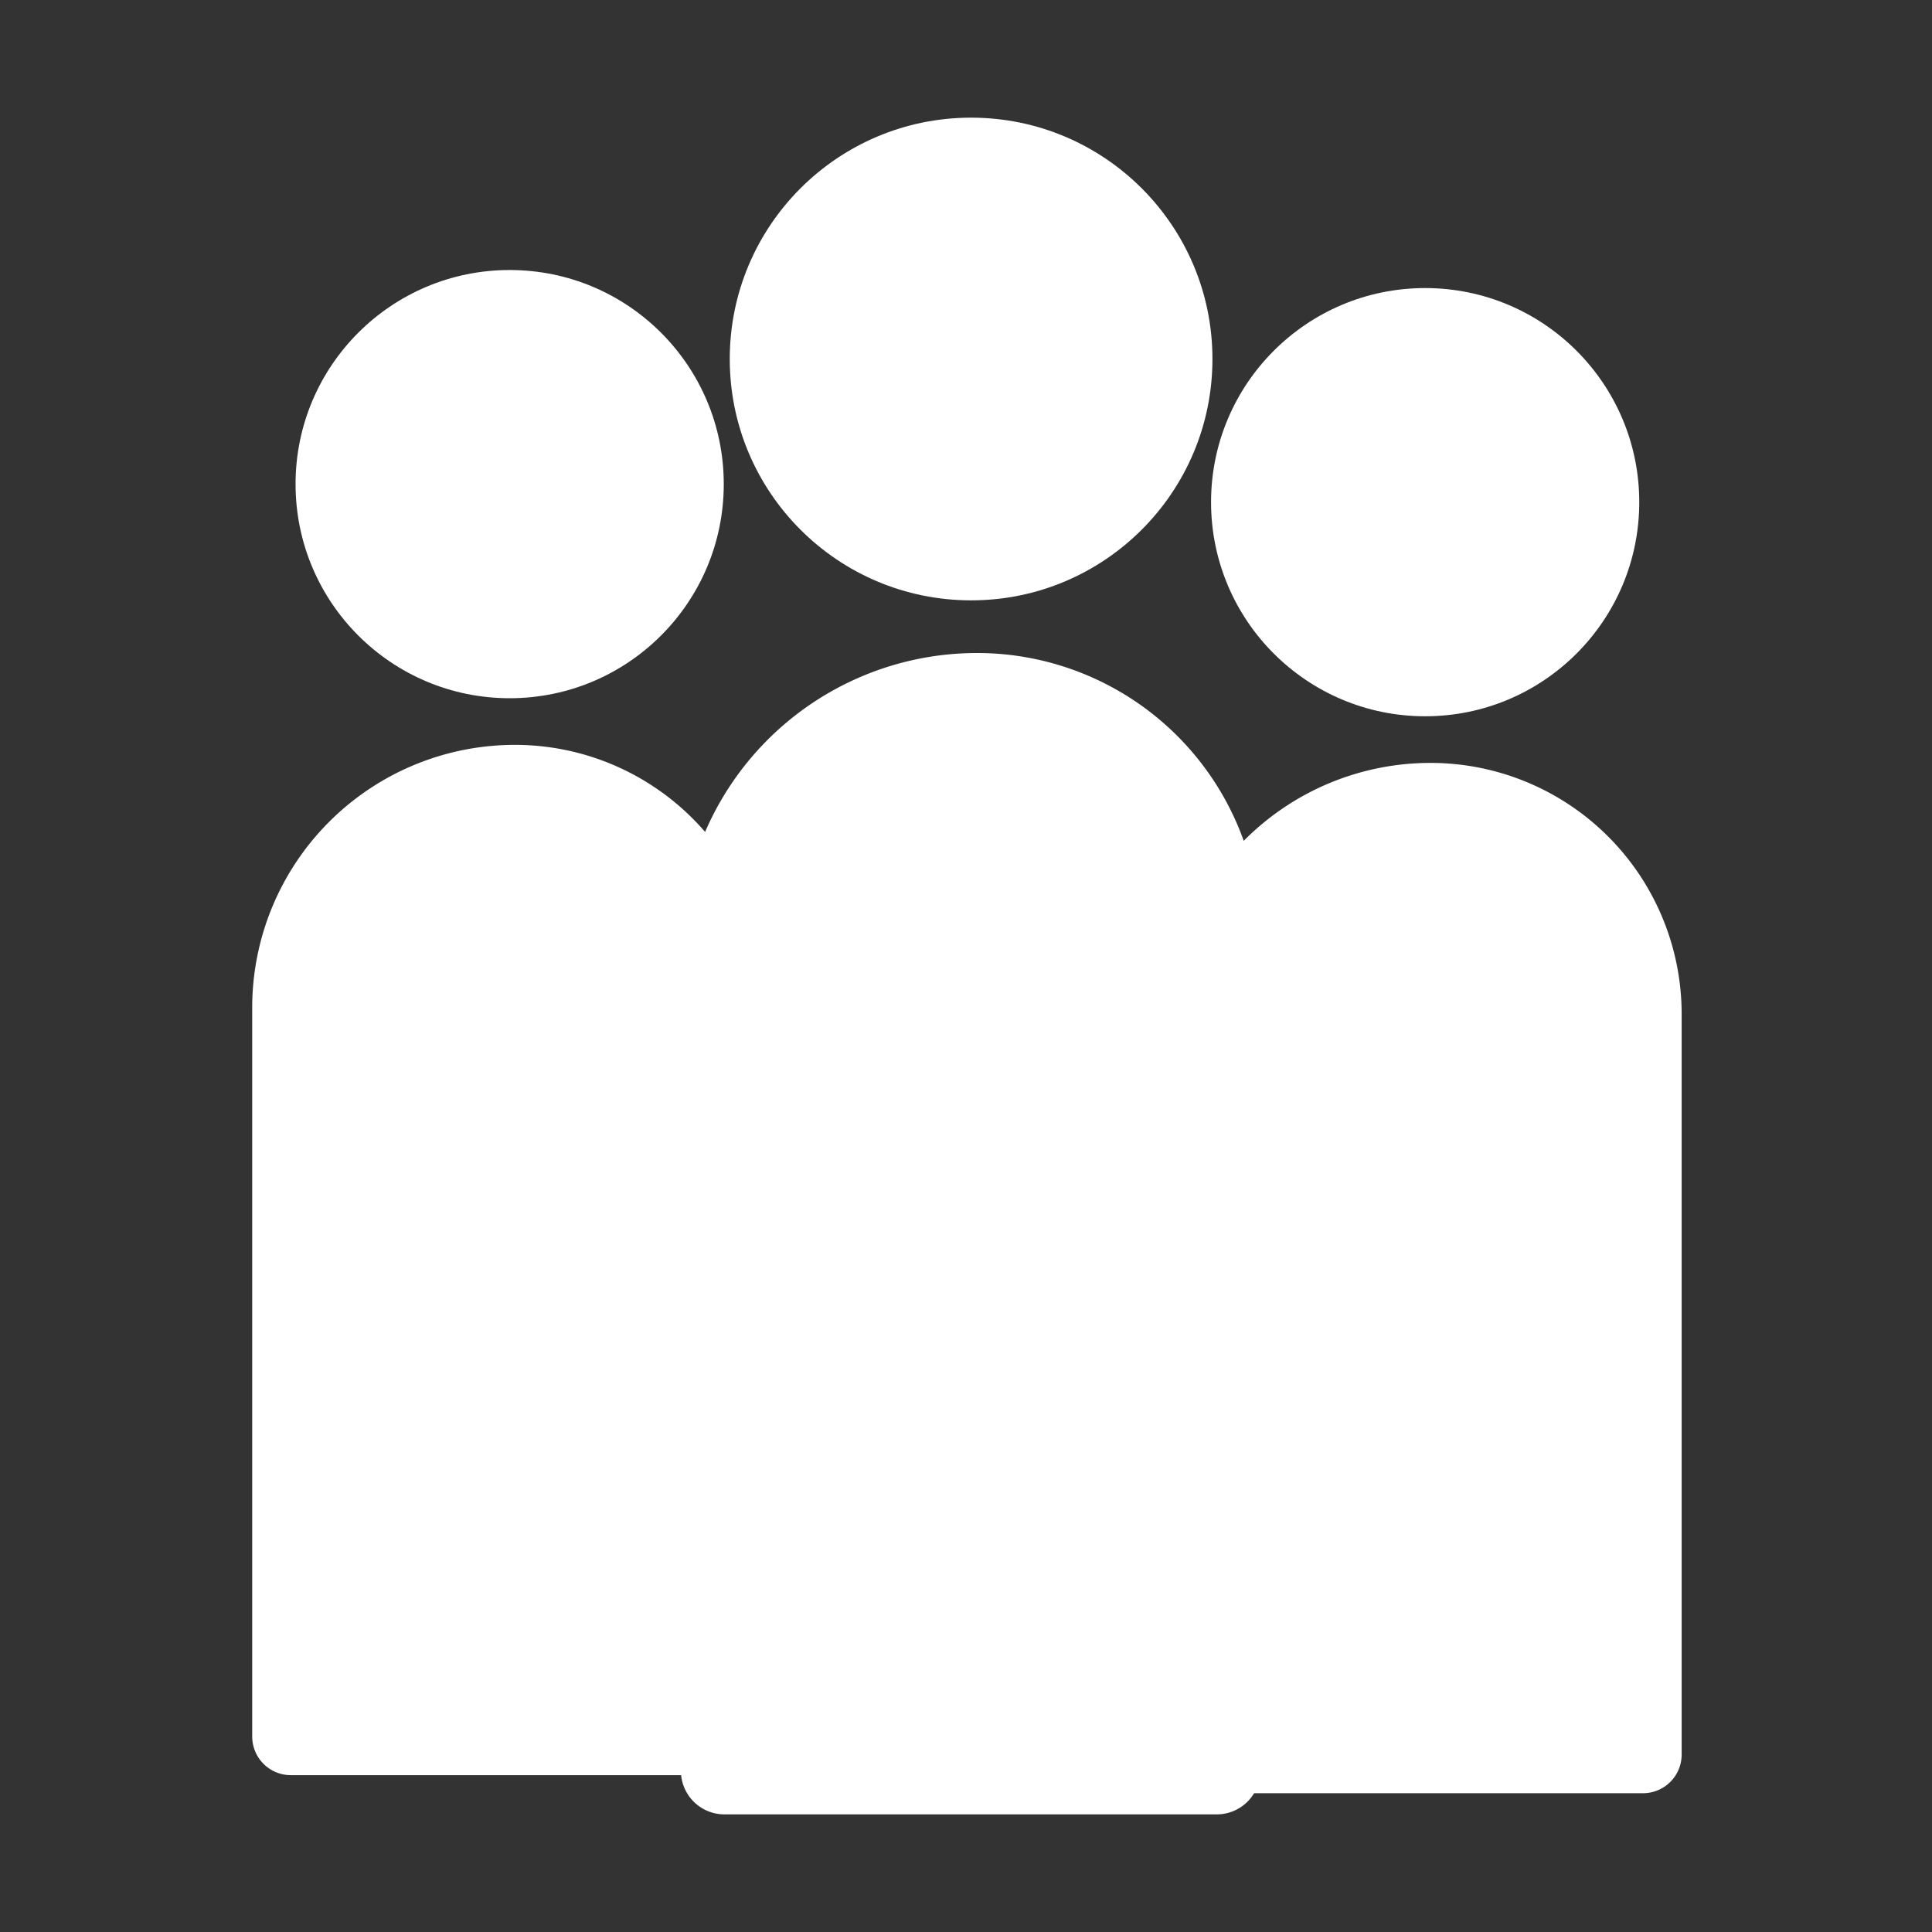 <svg xmlns="http://www.w3.org/2000/svg" viewBox="0 0 500 500"><rect x="0" y="0" width="500" height="500" fill="#333333" stroke="none"/><defs><style>.cls-1{fill:#fff;}</style></defs><g id="watchers-icon"><circle class="cls-1" cx="131.9" cy="125.29" r="55.41"/><path class="cls-1" d="M133.27,192.77h0a65,65,0,0,1,65,65V449.41a10,10,0,0,1-10,10h-113a10,10,0,0,1-10-10V260.77a68,68,0,0,1,68-68Z"/><circle class="cls-1" cx="368.83" cy="129.96" r="55.41"/><path class="cls-1" d="M370.21,197.44h0a65,65,0,0,1,65,65V454.08a10,10,0,0,1-10,10h-113a10,10,0,0,1-10-10V265.44a68,68,0,0,1,68-68Z"/><circle class="cls-1" cx="251.32" cy="92.91" r="62.46"/><path class="cls-1" d="M252.87,169h0a73.29,73.29,0,0,1,73.29,73.29v216a11.27,11.27,0,0,1-11.27,11.27H187.49a11.27,11.27,0,0,1-11.27-11.27V245.63A76.65,76.65,0,0,1,252.87,169Z"/></g></svg>